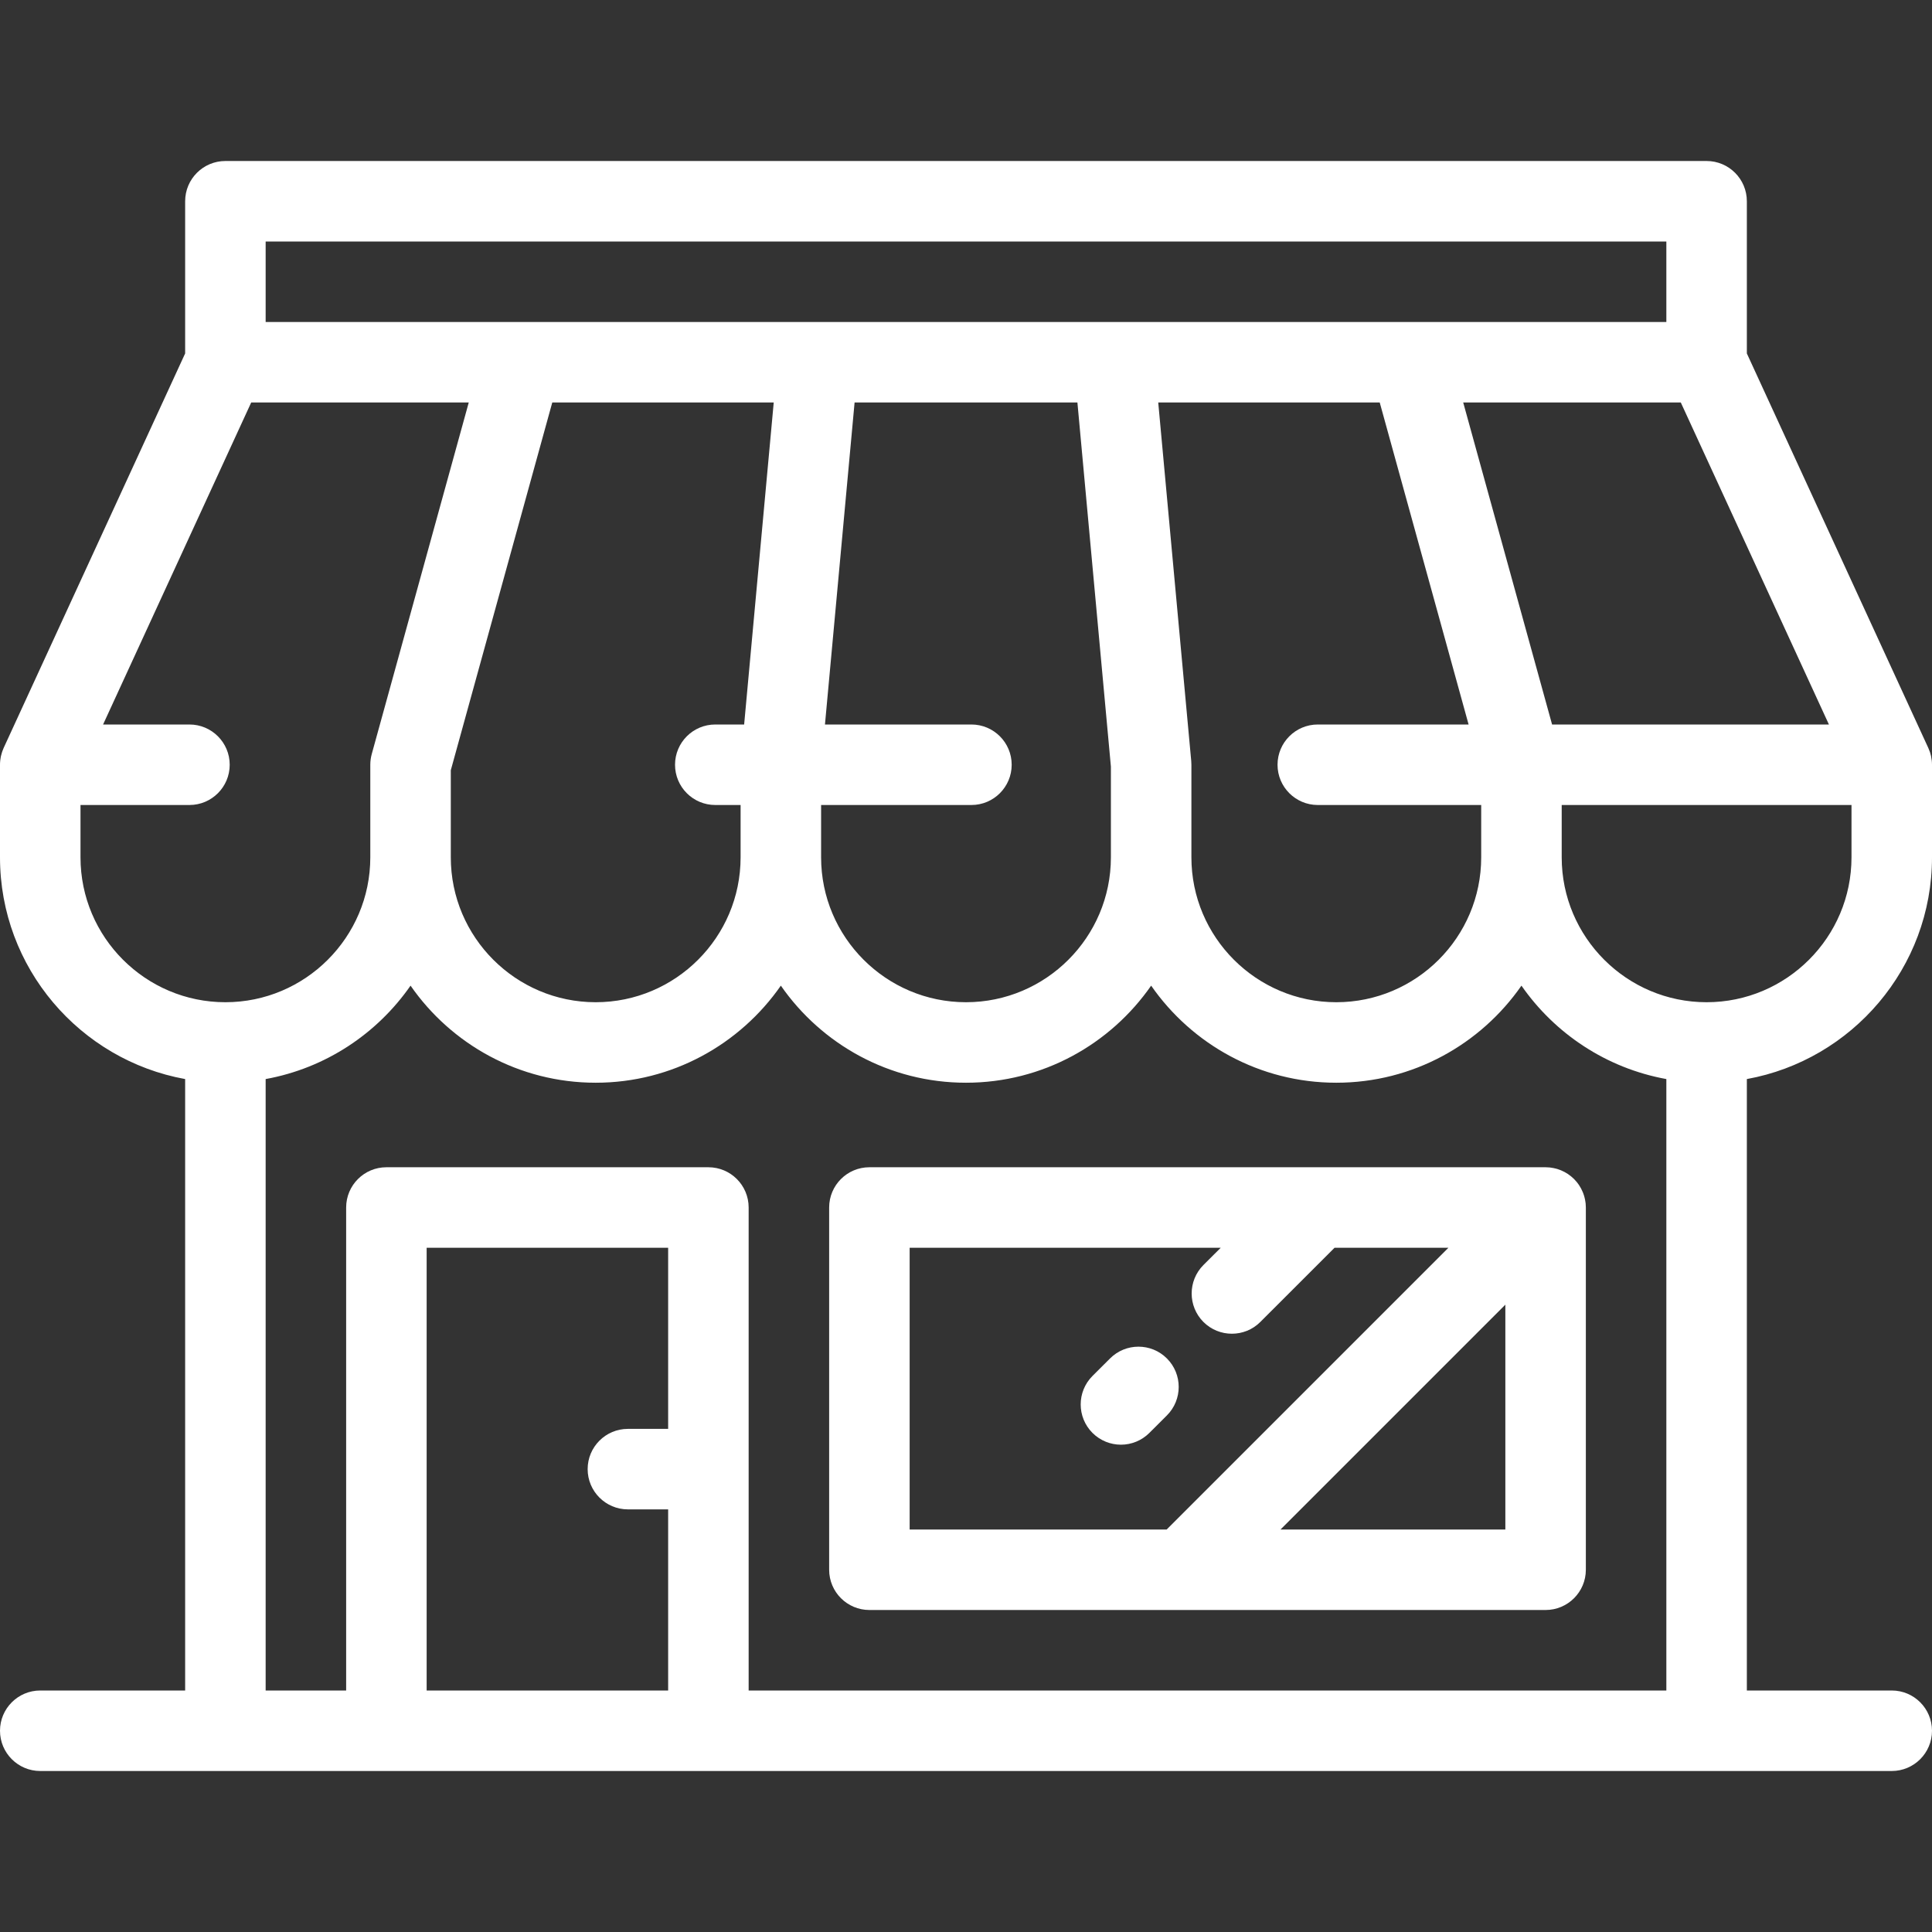 <svg width="48" height="48" viewBox="0 0 48 48" fill="none" xmlns="http://www.w3.org/2000/svg">
<rect x="0" y="0" width="48" height="48" fill="#333333" stroke="none"/>
<g clip-path="url(#clip0)">
<path d="M48 21.3V19C48 18.964 47.998 18.929 47.994 18.894C47.993 18.888 47.992 18.882 47.991 18.875C47.988 18.846 47.983 18.818 47.977 18.79C47.976 18.782 47.974 18.775 47.972 18.768C47.965 18.741 47.958 18.715 47.95 18.689C47.947 18.68 47.944 18.672 47.94 18.663C47.932 18.639 47.923 18.615 47.912 18.592C47.911 18.589 47.91 18.585 47.908 18.582L43.4 8.781V5C43.4 4.448 42.952 4 42.4 4H5.6C5.048 4 4.6 4.448 4.6 5V8.781L0.091 18.582C0.09 18.585 0.089 18.589 0.087 18.592C0.077 18.615 0.068 18.639 0.059 18.663C0.056 18.672 0.053 18.68 0.05 18.689C0.041 18.715 0.035 18.741 0.028 18.768C0.026 18.775 0.024 18.782 0.022 18.79C0.016 18.818 0.012 18.846 0.008 18.875C0.008 18.882 0.006 18.888 0.006 18.894C0.002 18.929 0 18.964 0 19V21.3C0 24.046 1.988 26.336 4.6 26.809V42H1C0.448 42 0 42.448 0 43C0 43.552 0.448 44 1 44H5.6H9.6H17.6H42.4H47C47.552 44 48 43.552 48 43C48 42.448 47.552 42 47 42H43.4V26.809C46.012 26.336 48 24.046 48 21.3ZM45.439 18H38.561L36.353 10H41.759L45.439 18ZM29.596 18.908L28.776 10H34.279L36.487 18H32.74C32.188 18 31.74 18.448 31.74 19C31.74 19.552 32.188 20 32.74 20H36.8V21.3C36.8 23.285 35.185 24.9 33.2 24.9C31.215 24.9 29.6 23.285 29.6 21.3V19C29.6 18.969 29.599 18.939 29.596 18.908ZM6.6 6H41.4V8H6.6V6ZM24.134 18H20.496L21.232 10H26.768L27.6 19.046V21.3C27.6 23.285 25.985 24.9 24 24.9C22.015 24.9 20.4 23.285 20.4 21.3V20H24.135C24.687 20 25.135 19.552 25.135 19C25.135 18.448 24.687 18 24.134 18ZM17.771 20H18.4V21.3C18.4 23.285 16.785 24.9 14.8 24.9C12.815 24.9 11.2 23.285 11.2 21.3V19.136L13.721 10H19.223L18.488 18H17.771C17.218 18 16.771 18.448 16.771 19C16.771 19.552 17.218 20 17.771 20ZM2 21.3V20H4.707C5.259 20 5.707 19.552 5.707 19C5.707 18.448 5.259 18 4.707 18H2.561L6.241 10H11.646L9.236 18.734C9.212 18.821 9.2 18.91 9.2 19V21.3C9.2 23.285 7.585 24.9 5.6 24.9C3.615 24.9 2 23.285 2 21.3ZM16.6 35.5H15.6C15.048 35.5 14.6 35.948 14.6 36.5C14.6 37.052 15.048 37.5 15.6 37.5H16.6V42H10.6V31H16.6V35.5ZM41.4 42H18.6V30C18.6 29.448 18.152 29 17.6 29H9.6C9.048 29 8.6 29.448 8.6 30V42H6.6V26.809C8.086 26.54 9.369 25.683 10.2 24.488C11.212 25.945 12.896 26.9 14.8 26.9C16.703 26.9 18.387 25.944 19.4 24.488C20.412 25.945 22.096 26.9 24 26.9C25.904 26.9 27.588 25.944 28.6 24.488C29.612 25.945 31.296 26.9 33.2 26.9C35.104 26.9 36.788 25.944 37.8 24.488C38.631 25.683 39.914 26.54 41.4 26.809V42ZM42.4 24.9C40.415 24.9 38.8 23.285 38.8 21.3V20H46V21.3C46 23.285 44.385 24.9 42.4 24.9Z" fill="white"/>
<path d="M38.4 29H21.6C21.048 29 20.6 29.448 20.6 30V39C20.6 39.552 21.048 40 21.6 40H38.4C38.952 40 39.4 39.552 39.4 39V30C39.4 29.967 39.398 29.934 39.395 29.901C39.393 29.887 39.391 29.874 39.389 29.86C39.386 29.842 39.384 29.823 39.38 29.804C39.377 29.788 39.373 29.773 39.369 29.757C39.365 29.741 39.361 29.725 39.356 29.709C39.352 29.694 39.346 29.679 39.341 29.664C39.335 29.648 39.33 29.632 39.323 29.617C39.317 29.603 39.311 29.59 39.304 29.576C39.297 29.56 39.29 29.544 39.281 29.528C39.275 29.515 39.267 29.503 39.259 29.491C39.25 29.475 39.241 29.459 39.231 29.444C39.222 29.431 39.212 29.418 39.203 29.405C39.193 29.392 39.183 29.379 39.173 29.366C39.155 29.344 39.136 29.323 39.116 29.303C39.113 29.3 39.11 29.296 39.107 29.293C39.104 29.29 39.1 29.287 39.097 29.284C39.076 29.264 39.056 29.245 39.034 29.227C39.021 29.216 39.008 29.208 38.995 29.198C38.982 29.188 38.969 29.178 38.955 29.168C38.94 29.159 38.925 29.15 38.91 29.141C38.897 29.134 38.884 29.125 38.871 29.118C38.856 29.11 38.84 29.103 38.824 29.096C38.81 29.089 38.797 29.082 38.782 29.076C38.767 29.07 38.752 29.065 38.736 29.059C38.721 29.054 38.706 29.048 38.69 29.043C38.675 29.039 38.659 29.035 38.644 29.031C38.627 29.027 38.611 29.023 38.595 29.02C38.577 29.016 38.559 29.014 38.541 29.011C38.527 29.009 38.513 29.006 38.498 29.005C38.466 29.002 38.433 29 38.4 29ZM22.6 38V31H22.6H30.329L29.899 31.429C29.509 31.82 29.509 32.453 29.899 32.844C30.095 33.039 30.35 33.136 30.606 33.136C30.862 33.136 31.118 33.039 31.313 32.843L33.157 31H35.986L28.986 38H22.6ZM37.4 38H31.814L37.4 32.414V38Z" fill="white"/>
<path d="M27.578 33.751L27.142 34.186C26.752 34.576 26.752 35.209 27.142 35.6C27.338 35.795 27.594 35.893 27.849 35.893C28.105 35.893 28.361 35.795 28.556 35.6L28.992 35.165C29.382 34.774 29.382 34.141 28.992 33.751C28.602 33.36 27.968 33.36 27.578 33.751Z" fill="white"/>
</g>
<defs>
<clipPath id="clip0">
<rect width="48" height="48" fill="white"/>
</clipPath>
</defs>
</svg>
